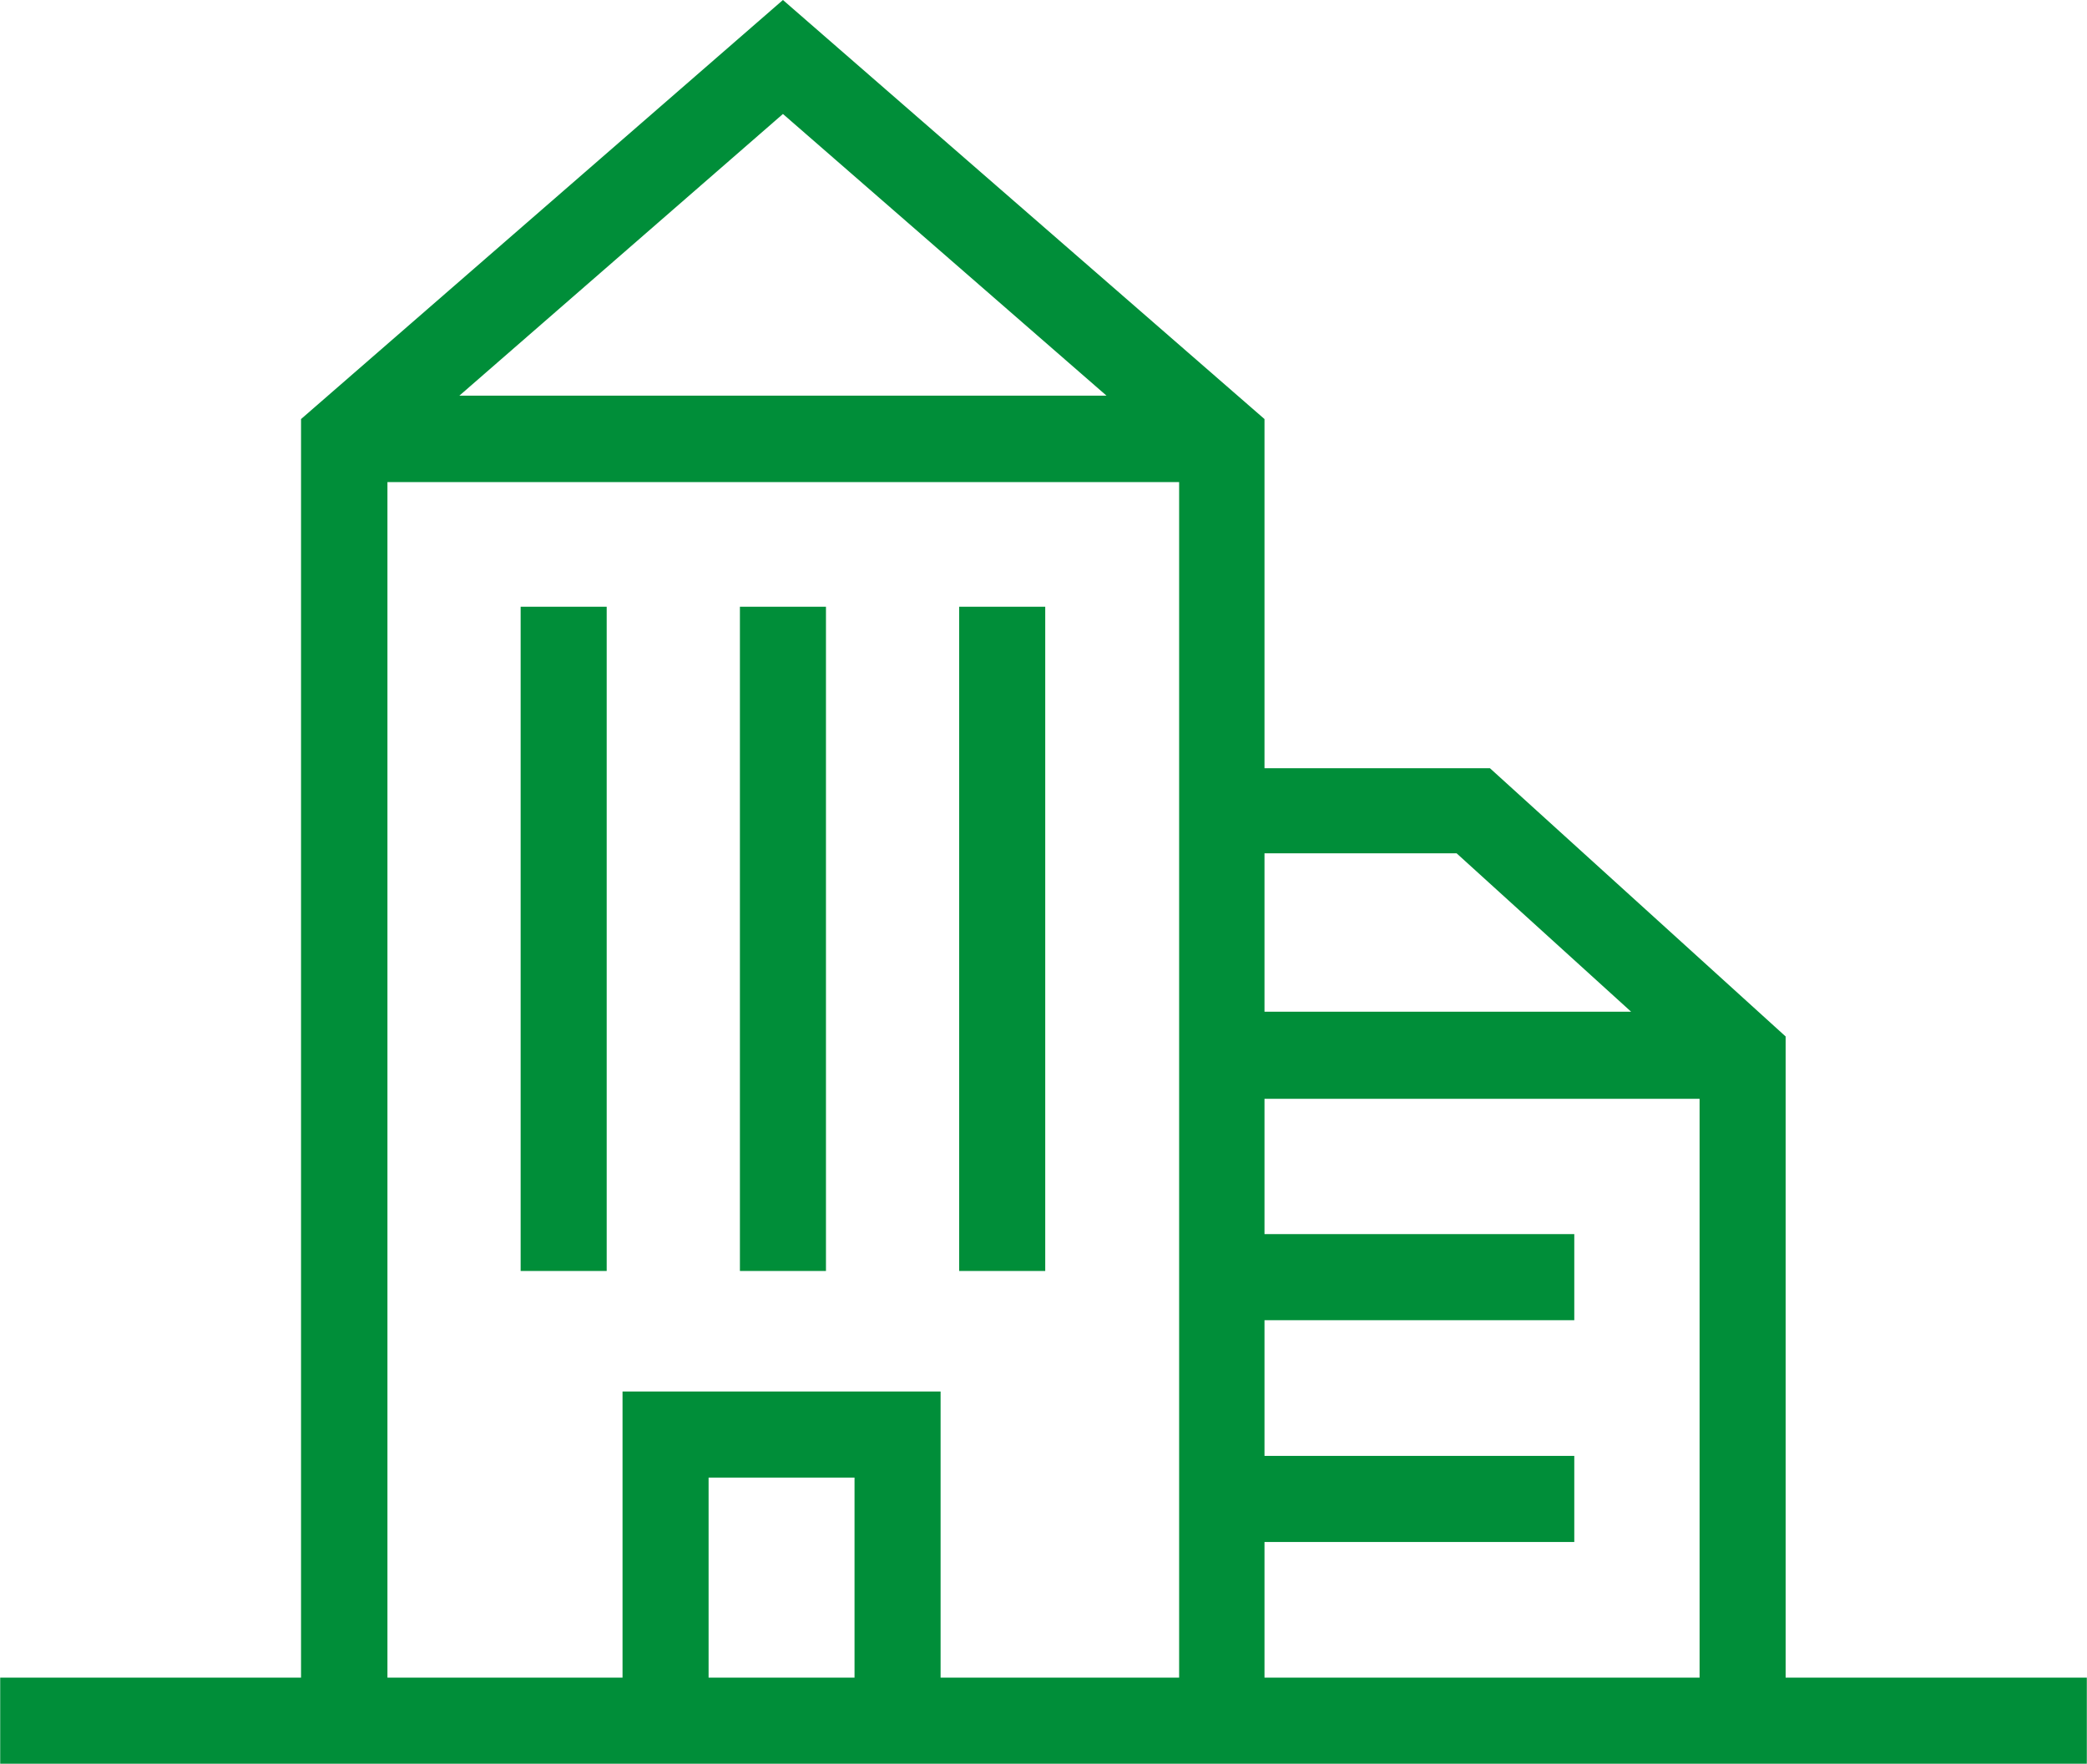 <svg width="213" height="180" viewBox="0 0 213 180" fill="none" xmlns="http://www.w3.org/2000/svg">
<g clip-path="url(#clip0_206_600)">
<path d="M182.243 171.214V105.779L152.065 78.403H129.055V42.768L79.907 0L30.724 42.768V171.214H0.02V180H212.982V171.214H182.243ZM129.055 157.368H160.672V148.583H129.055V134.736H160.672V125.951H129.055V112.14H173.46V171.214H129.055V157.368ZM148.658 87.083L166.469 103.249H129.055V87.083H148.658ZM112.93 40.379H46.884L79.907 11.632L112.93 40.379ZM39.542 49.2H120.342V171.214H95.997V142.011H63.536V171.5H72.319V150.797H87.214V171.214H39.542V49.2Z" fill="#008E39"/>
<path d="M61.919 61.921H53.137V129.711H61.919V61.921Z" fill="#008E39"/>
<path d="M84.298 61.921H75.516V129.711H84.298V61.921Z" fill="#008E39"/>
<path d="M106.677 61.921H97.894V129.711H106.677V61.921Z" fill="#008E39"/>
</g>
<defs>
<clipPath id="clip0_206_600">
<rect width="213" height="180" fill="white"/>
</clipPath>
</defs>
</svg>
